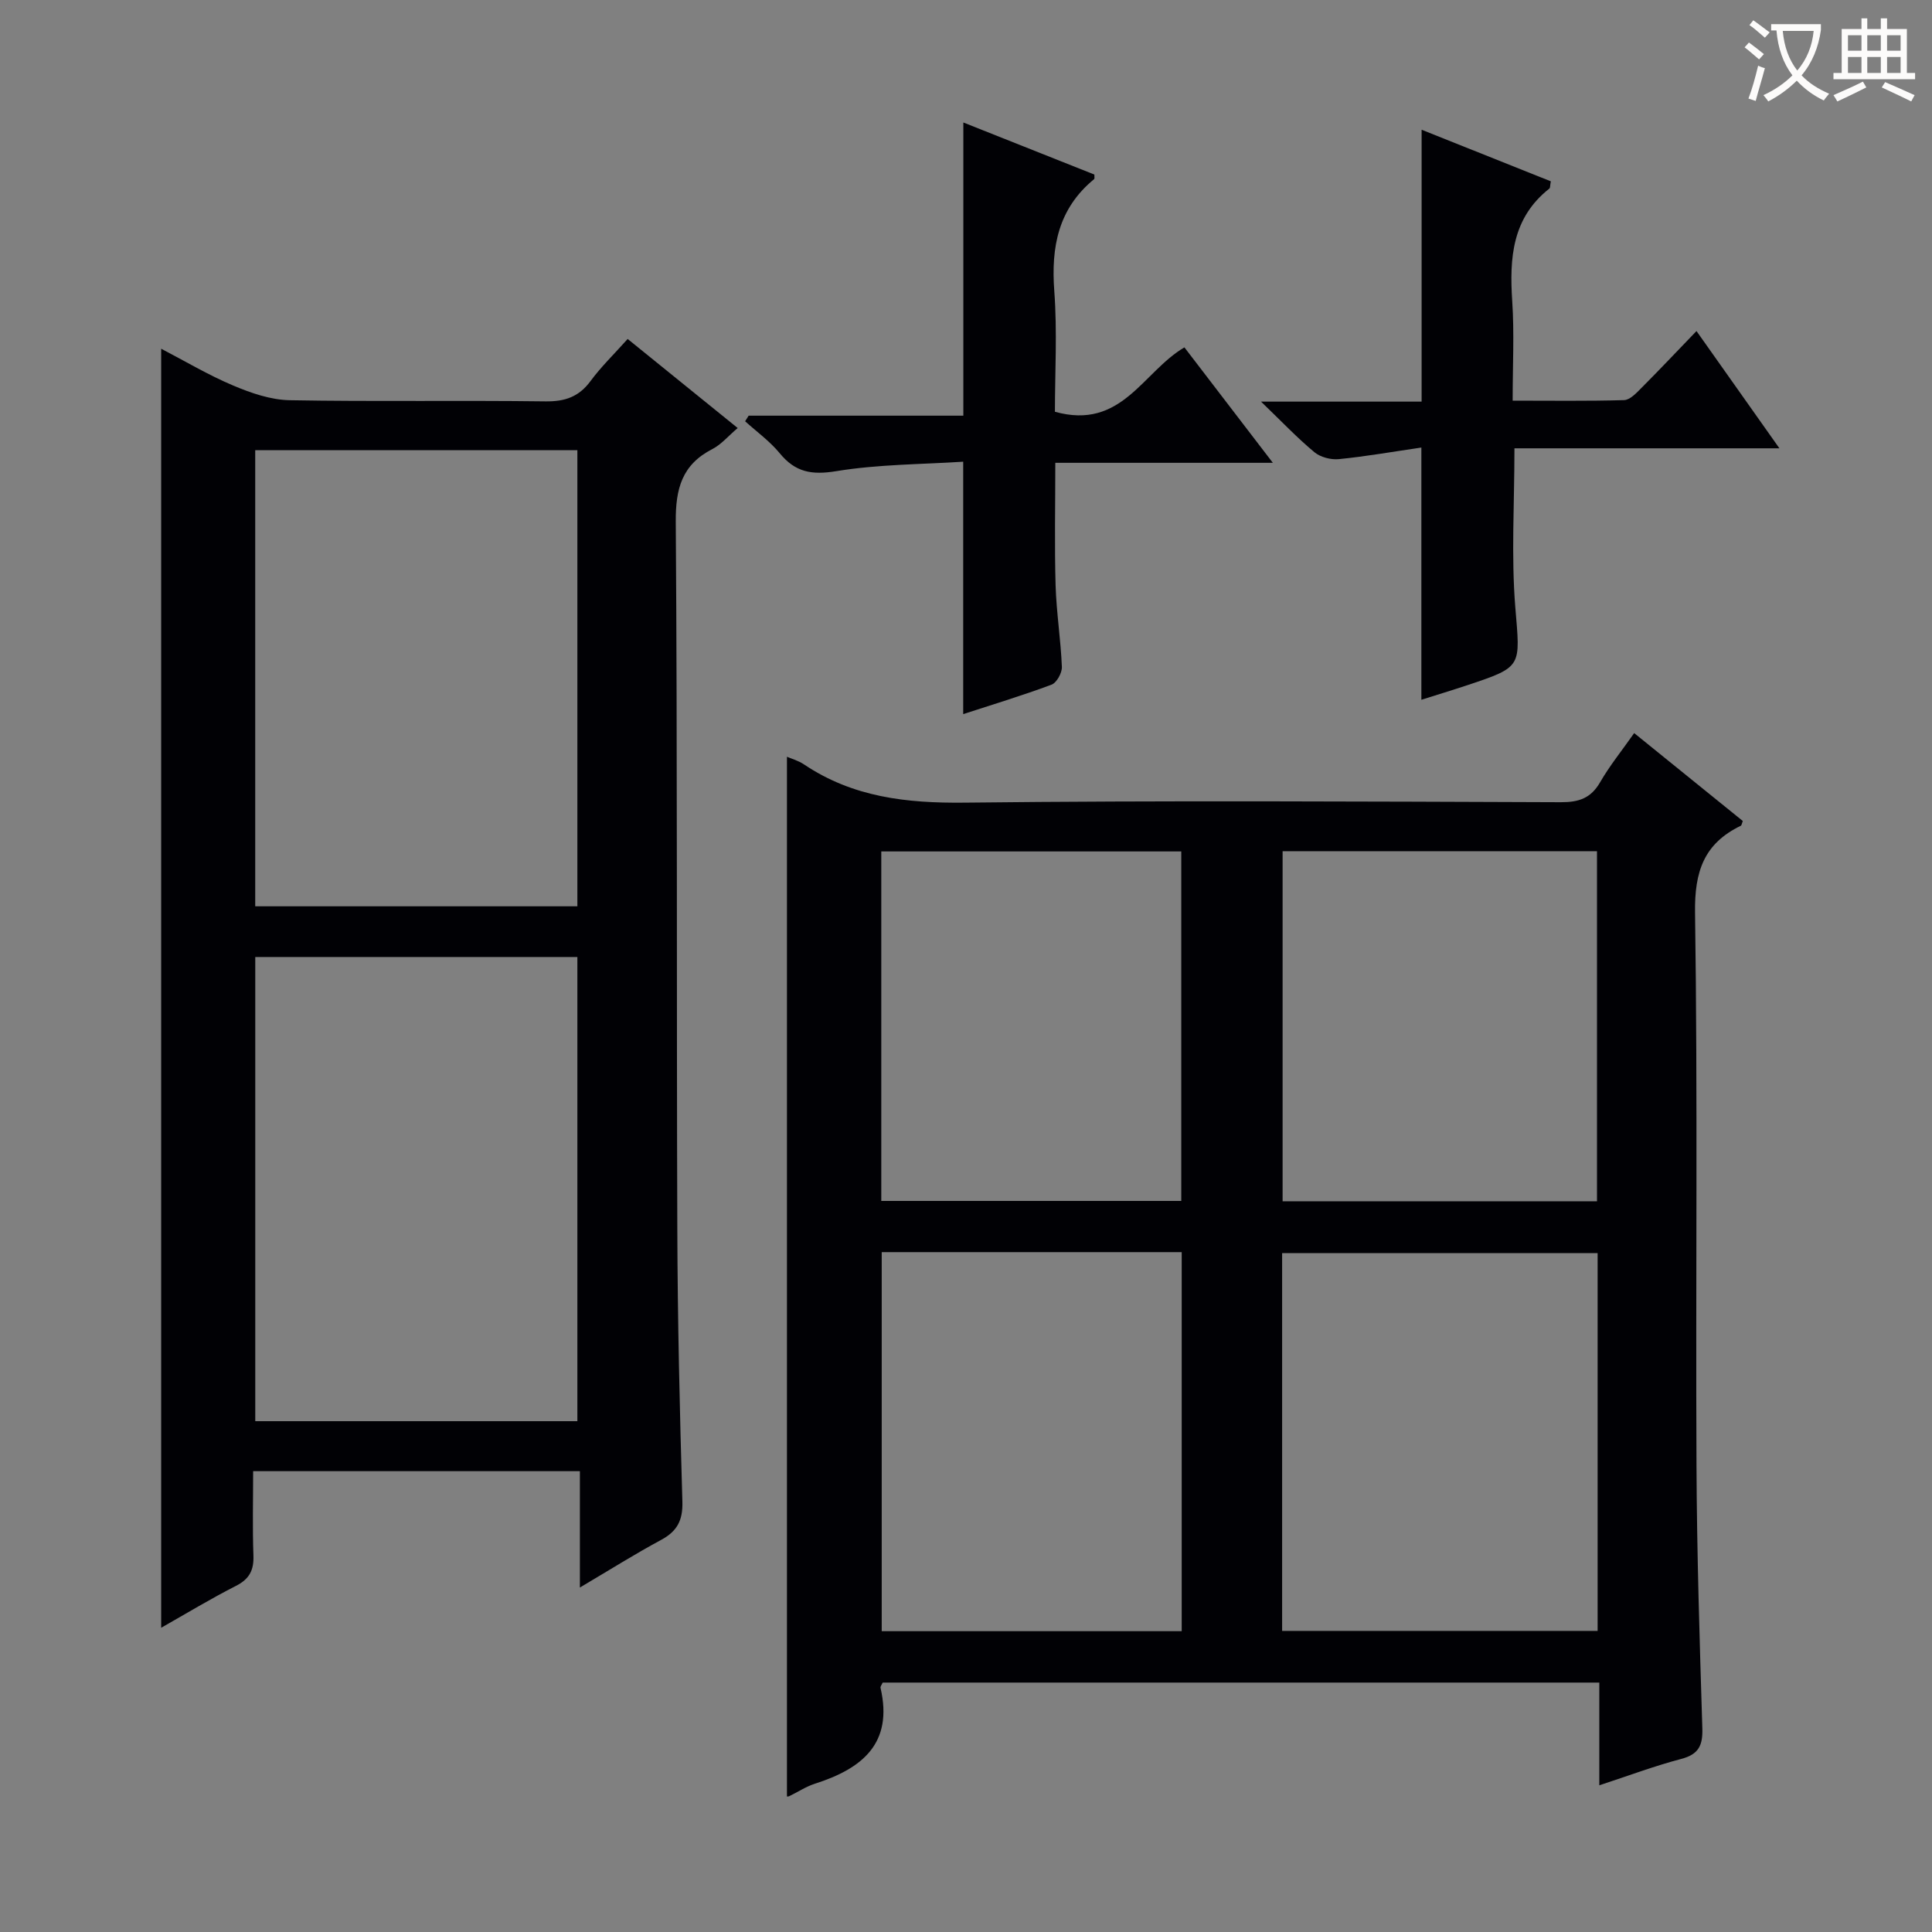 <svg enable-background="new 0 0 400 400" viewBox="0 0 400 400" xmlns="http://www.w3.org/2000/svg"><rect x="0" y="0" width="400" height="400" fill="#808080" stroke="none"/><g fill="#010105"><path d="m182.75 348.36c-.22.5-.51.83-.45 1.08 2.69 11.57-3.86 16.75-13.59 19.86-1.87.6-3.56 1.75-5.36 2.6-.26.12-.64-.03-.42-.01 0-71.75 0-143.45 0-215.21.9.39 2.35.79 3.54 1.59 10.11 6.79 21.23 8.04 33.22 7.91 41.16-.47 82.33-.23 123.49-.09 3.72.01 6.2-.83 8.11-4.14 1.98-3.43 4.51-6.55 7.05-10.17 7.63 6.18 15.07 12.2 22.49 18.2-.2.49-.24.9-.43.99-7.59 3.67-9.58 9.44-9.46 17.95.56 38.16.12 76.32.3 114.49.08 18.14.65 36.28 1.21 54.41.11 3.52-.73 5.39-4.35 6.34-5.58 1.47-11 3.51-16.98 5.47 0-7.35 0-14.13 0-21.27-49.61 0-98.85 0-148.37 0zm148.02-88.91c-22.14 0-43.68 0-65.32 0v78.21h65.32c0-26.25 0-52.14 0-78.21zm-148.22-.21v78.48h62.11c0-26.29 0-52.3 0-78.48-20.78 0-41.21 0-62.11 0zm83-83.01v72.48h65.09c0-24.3 0-48.31 0-72.48-21.77 0-43.2 0-65.09 0zm-83.09.05v72.36h62.11c0-24.38 0-48.39 0-72.36-20.86 0-41.28 0-62.11 0z"/><path d="m120.06 328.68c0-8.5 0-16.09 0-24.09-22.59 0-44.79 0-67.65 0 0 5.89-.15 11.68.06 17.46.11 3.04-.83 4.87-3.62 6.29-5.27 2.68-10.34 5.76-15.48 8.67 0-88.49 0-176.51 0-264.81 4.92 2.56 9.76 5.45 14.91 7.62 3.69 1.56 7.77 2.97 11.7 3.04 17.66.32 35.32.01 52.98.24 4.05.05 6.92-.96 9.33-4.24 2.15-2.92 4.8-5.48 7.66-8.68 7.61 6.16 15.03 12.17 22.78 18.44-1.95 1.65-3.39 3.4-5.24 4.35-6.29 3.23-7.63 8.18-7.58 15.05.35 48.82.15 97.64.32 146.46.06 18.81.5 37.62 1.05 56.42.11 3.87-1.07 6.12-4.4 7.92-5.41 2.91-10.6 6.18-16.82 9.86zm-67.21-130.54v96.1h66.69c0-32.24 0-64.13 0-96.1-22.36 0-44.34 0-66.69 0zm-.01-104.93v94.43h66.7c0-31.63 0-62.96 0-94.43-22.35 0-44.29 0-66.7 0z"/><path d="m218.41 85.25c13.84 3.86 18.16-8.26 26.81-13.33 5.88 7.68 11.8 15.41 18.31 23.9-15.41 0-29.94 0-45.04 0 0 8.8-.18 17.09.06 25.37.17 5.63 1.07 11.24 1.3 16.88.05 1.24-1.08 3.29-2.14 3.68-6.04 2.26-12.22 4.12-18.29 6.1 0-17.17 0-34.1 0-52.26-8.62.56-17.57.53-26.29 1.96-5.07.83-8.46.23-11.68-3.69-2.05-2.5-4.76-4.45-7.18-6.64.24-.39.48-.77.73-1.16h44.45c0-20.32 0-40.19 0-60.7 9.09 3.61 18.12 7.2 27.13 10.78-.02.4.09.83-.07.96-7.4 6.09-8.92 14.01-8.23 23.17.63 8.4.13 16.9.13 24.98z"/><path d="m294.28 92.66c-5.98.87-11.52 1.85-17.1 2.4-1.65.16-3.8-.4-5.05-1.44-3.54-2.94-6.73-6.31-11.05-10.47h33.25c0-18.89 0-37.27 0-56.29 8.95 3.57 17.9 7.14 26.75 10.68-.17.9-.11 1.35-.3 1.5-7.72 6.08-8.28 14.38-7.69 23.3.44 6.61.09 13.27.09 20.61 7.91 0 15.49.11 23.07-.11 1.21-.04 2.52-1.44 3.53-2.46 3.76-3.77 7.41-7.64 11.46-11.84 5.76 8.15 11.19 15.82 17.17 24.28-18.65 0-36.61 0-54.86 0 0 11.44-.69 22.25.18 32.94 1 12.3 1.6 12.26-9.9 16.09-3.13 1.04-6.29 2-9.55 3.03 0-17.23 0-34.24 0-52.22z"/></g><path d="m362.1 8.8c1.1.8 2.1 1.6 3.1 2.4l-1 1.1c-1.3-1.1-2.3-2-3-2.5zm1.9 4.8c.5.2.9.4 1.4.5-.6 2.3-1.3 4.5-1.9 6.8l-1.5-.5c.8-2.1 1.4-4.3 2-6.8zm-1-9.4c1.3.9 2.4 1.8 3.4 2.5l-1 1.1c-1.4-1.2-2.4-2.1-3.2-2.6zm3.7 2.2v-1.4h10.3v1.2c-.5 3.6-1.8 6.8-4 9.4 1.5 1.6 3.4 2.8 5.7 3.8-.3.4-.7.8-1.1 1.4-2.3-1.1-4.1-2.5-5.6-4.1-1.6 1.6-3.6 3.1-5.9 4.3-.3-.5-.7-.9-1-1.3 2.4-1.1 4.4-2.5 6-4.1-1.9-2.5-3-5.6-3.3-9.3h-1.1zm8.8 0h-6.4c.3 3.3 1.3 6 3 8.2 2-2.3 3.1-5.1 3.4-8.2z" fill="#fcfbfa"/><path d="m385.3 3.8h1.3v2.2h2.8v-2.2h1.3v2.2h4.1v9.1h1.7v1.3h-16.9v-1.3h1.7v-9.1h4.1v-2.2zm.4 13.1.7 1.2c-1.8.9-3.8 1.9-6 2.9-.2-.4-.5-.8-.8-1.3 2.3-1 4.3-1.9 6.1-2.8zm-3.1-6.4h2.8v-3.2h-2.8zm0 4.6h2.8v-3.3h-2.8zm4-4.6h2.8v-3.2h-2.8zm0 4.6h2.8v-3.3h-2.8zm3.7 1.9c2.1.9 4.1 1.8 6.1 2.7l-.7 1.3c-2.2-1.1-4.2-2-6.1-2.9zm3.2-9.7h-2.8v3.2h2.8zm-2.8 7.8h2.8v-3.3h-2.8z" fill="#fcfbfa"/></svg>